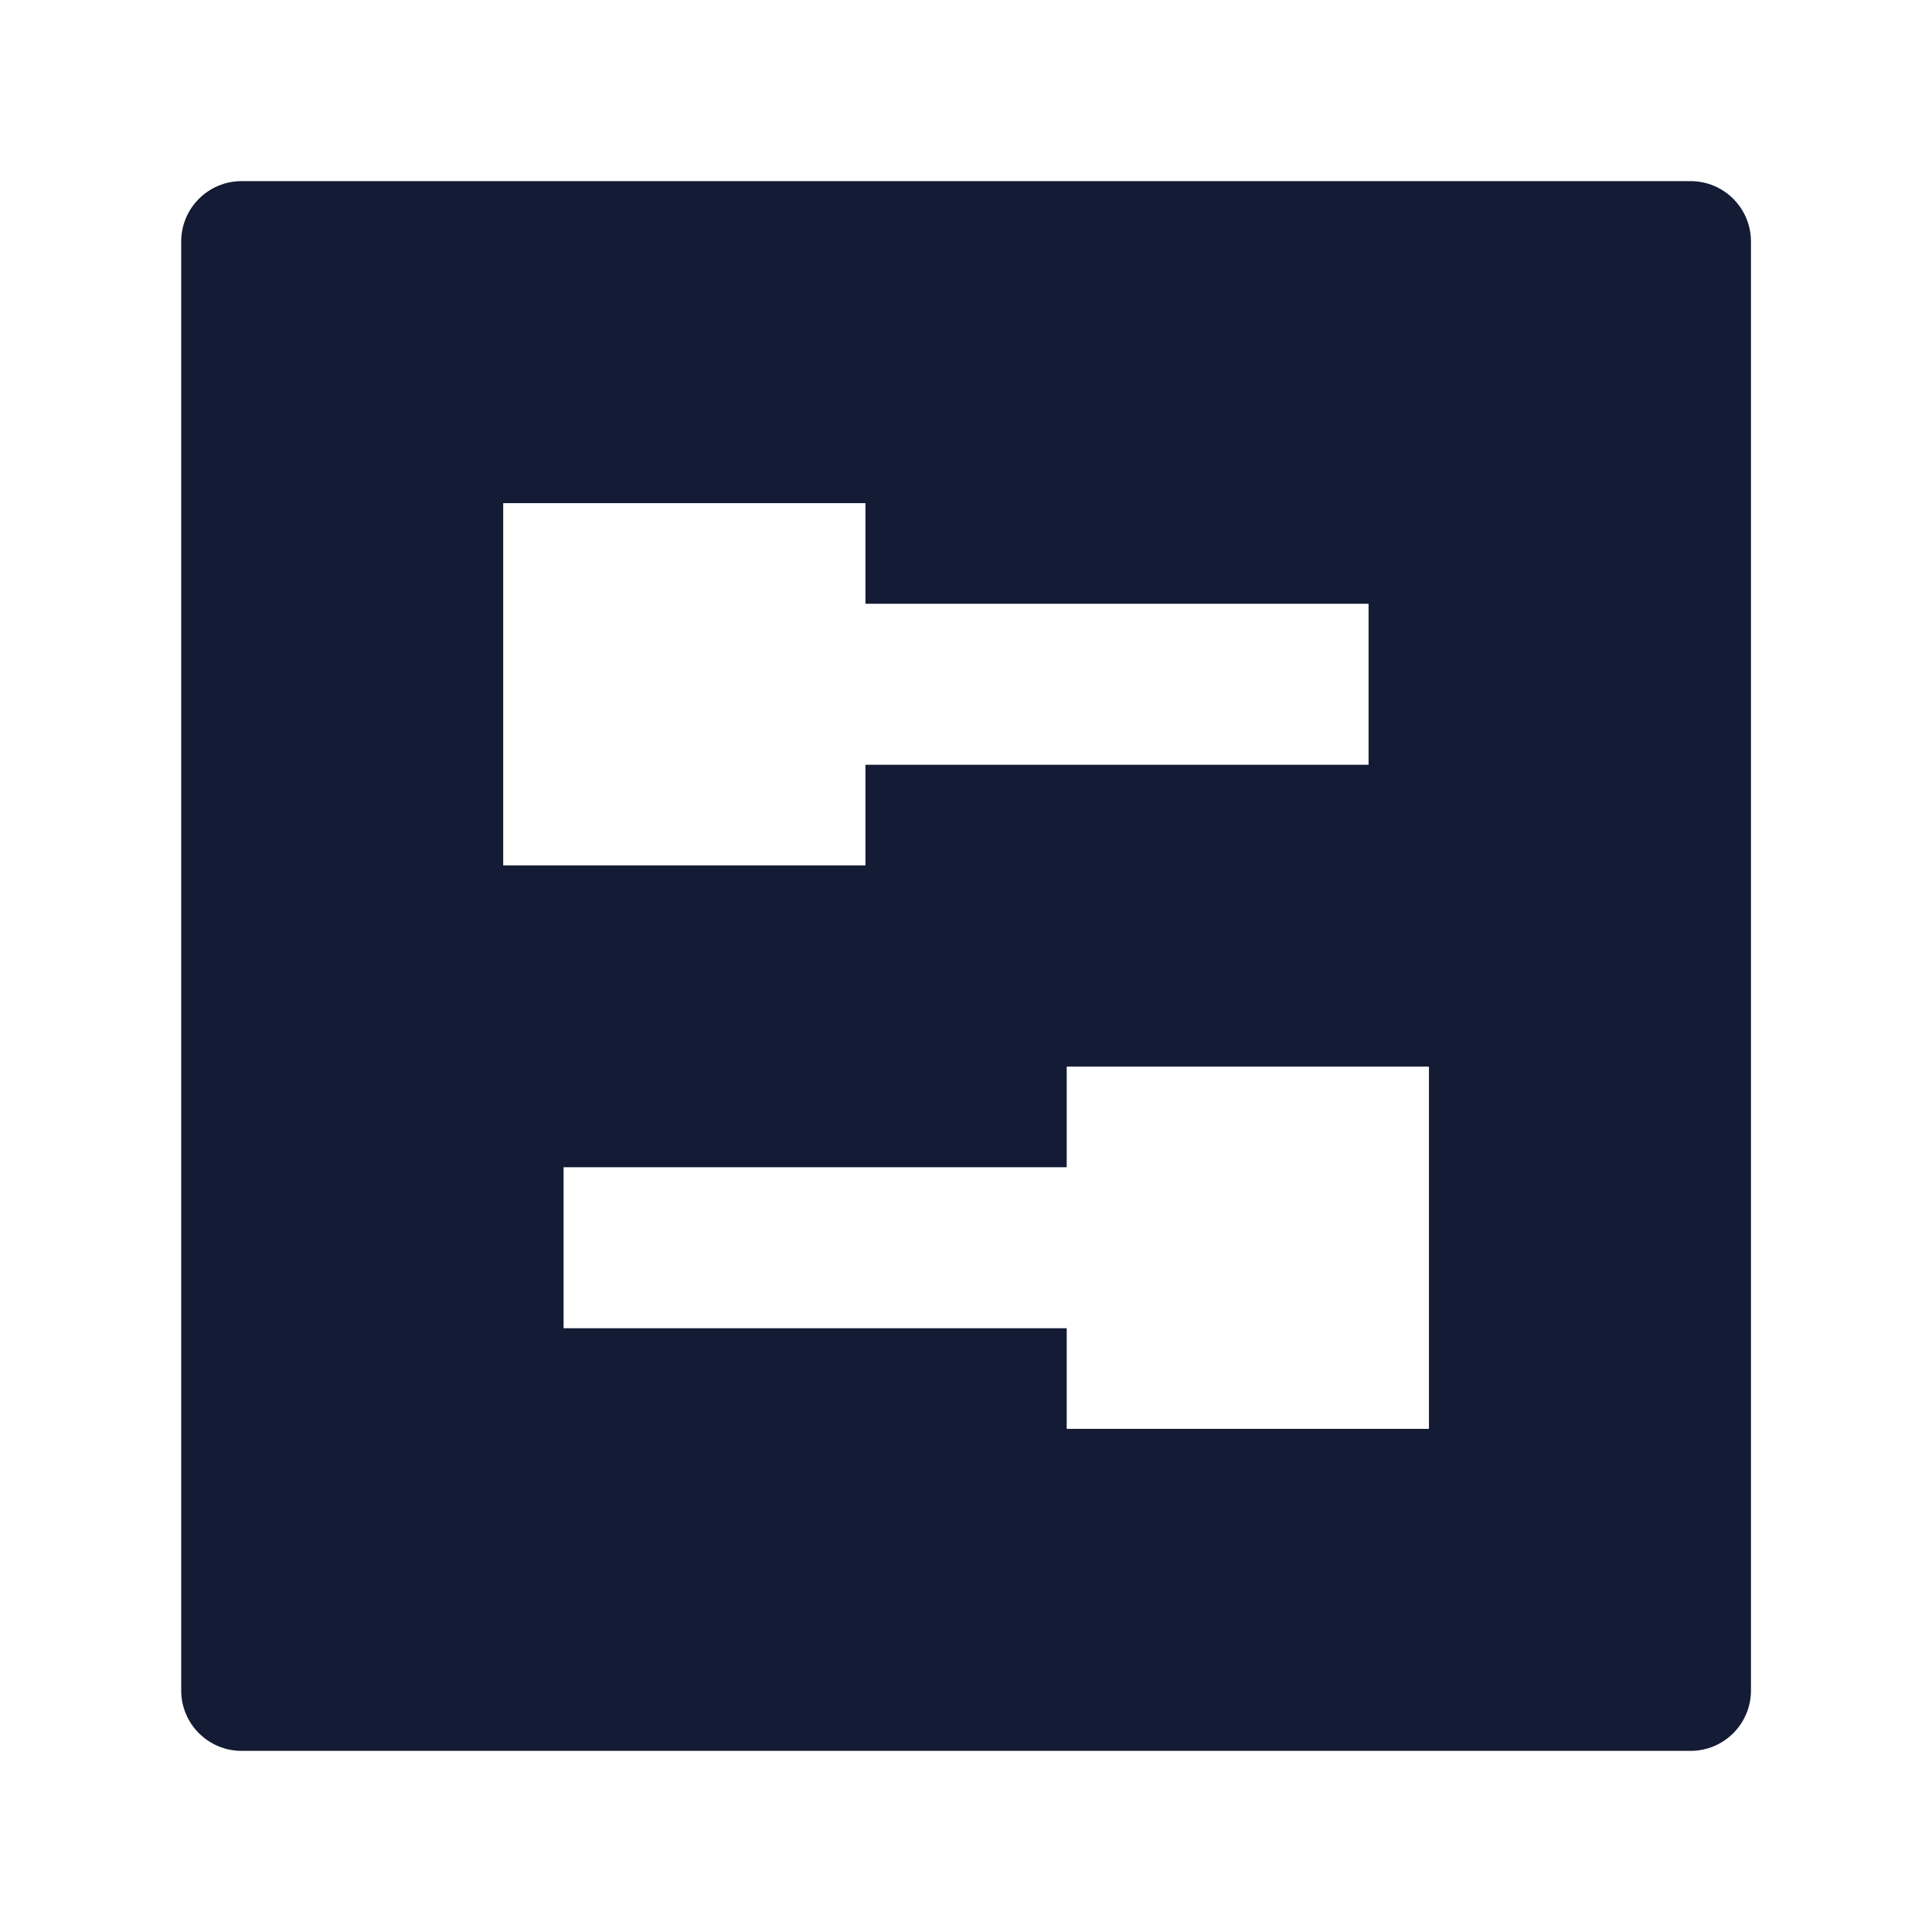 <svg width="24" height="24" viewBox="0 0 24 24" fill="none" xmlns="http://www.w3.org/2000/svg">
<path fill-rule="evenodd" clip-rule="evenodd" d="M21.001 2.25C21.415 2.25 21.751 2.586 21.751 3V21C21.751 21.414 21.415 21.75 21.001 21.75H3.001C2.587 21.75 2.251 21.414 2.251 21V3C2.251 2.586 2.587 2.25 3.001 2.25H21.001ZM10.751 9.5L17.001 9.5V7.5L10.751 7.5V6.25H6.251V10.75H10.751V9.5ZM17.751 13.25V17.75H13.251V16.5H7.001V14.5H13.251V13.25H17.751Z" fill="#141B34"/>
</svg>

